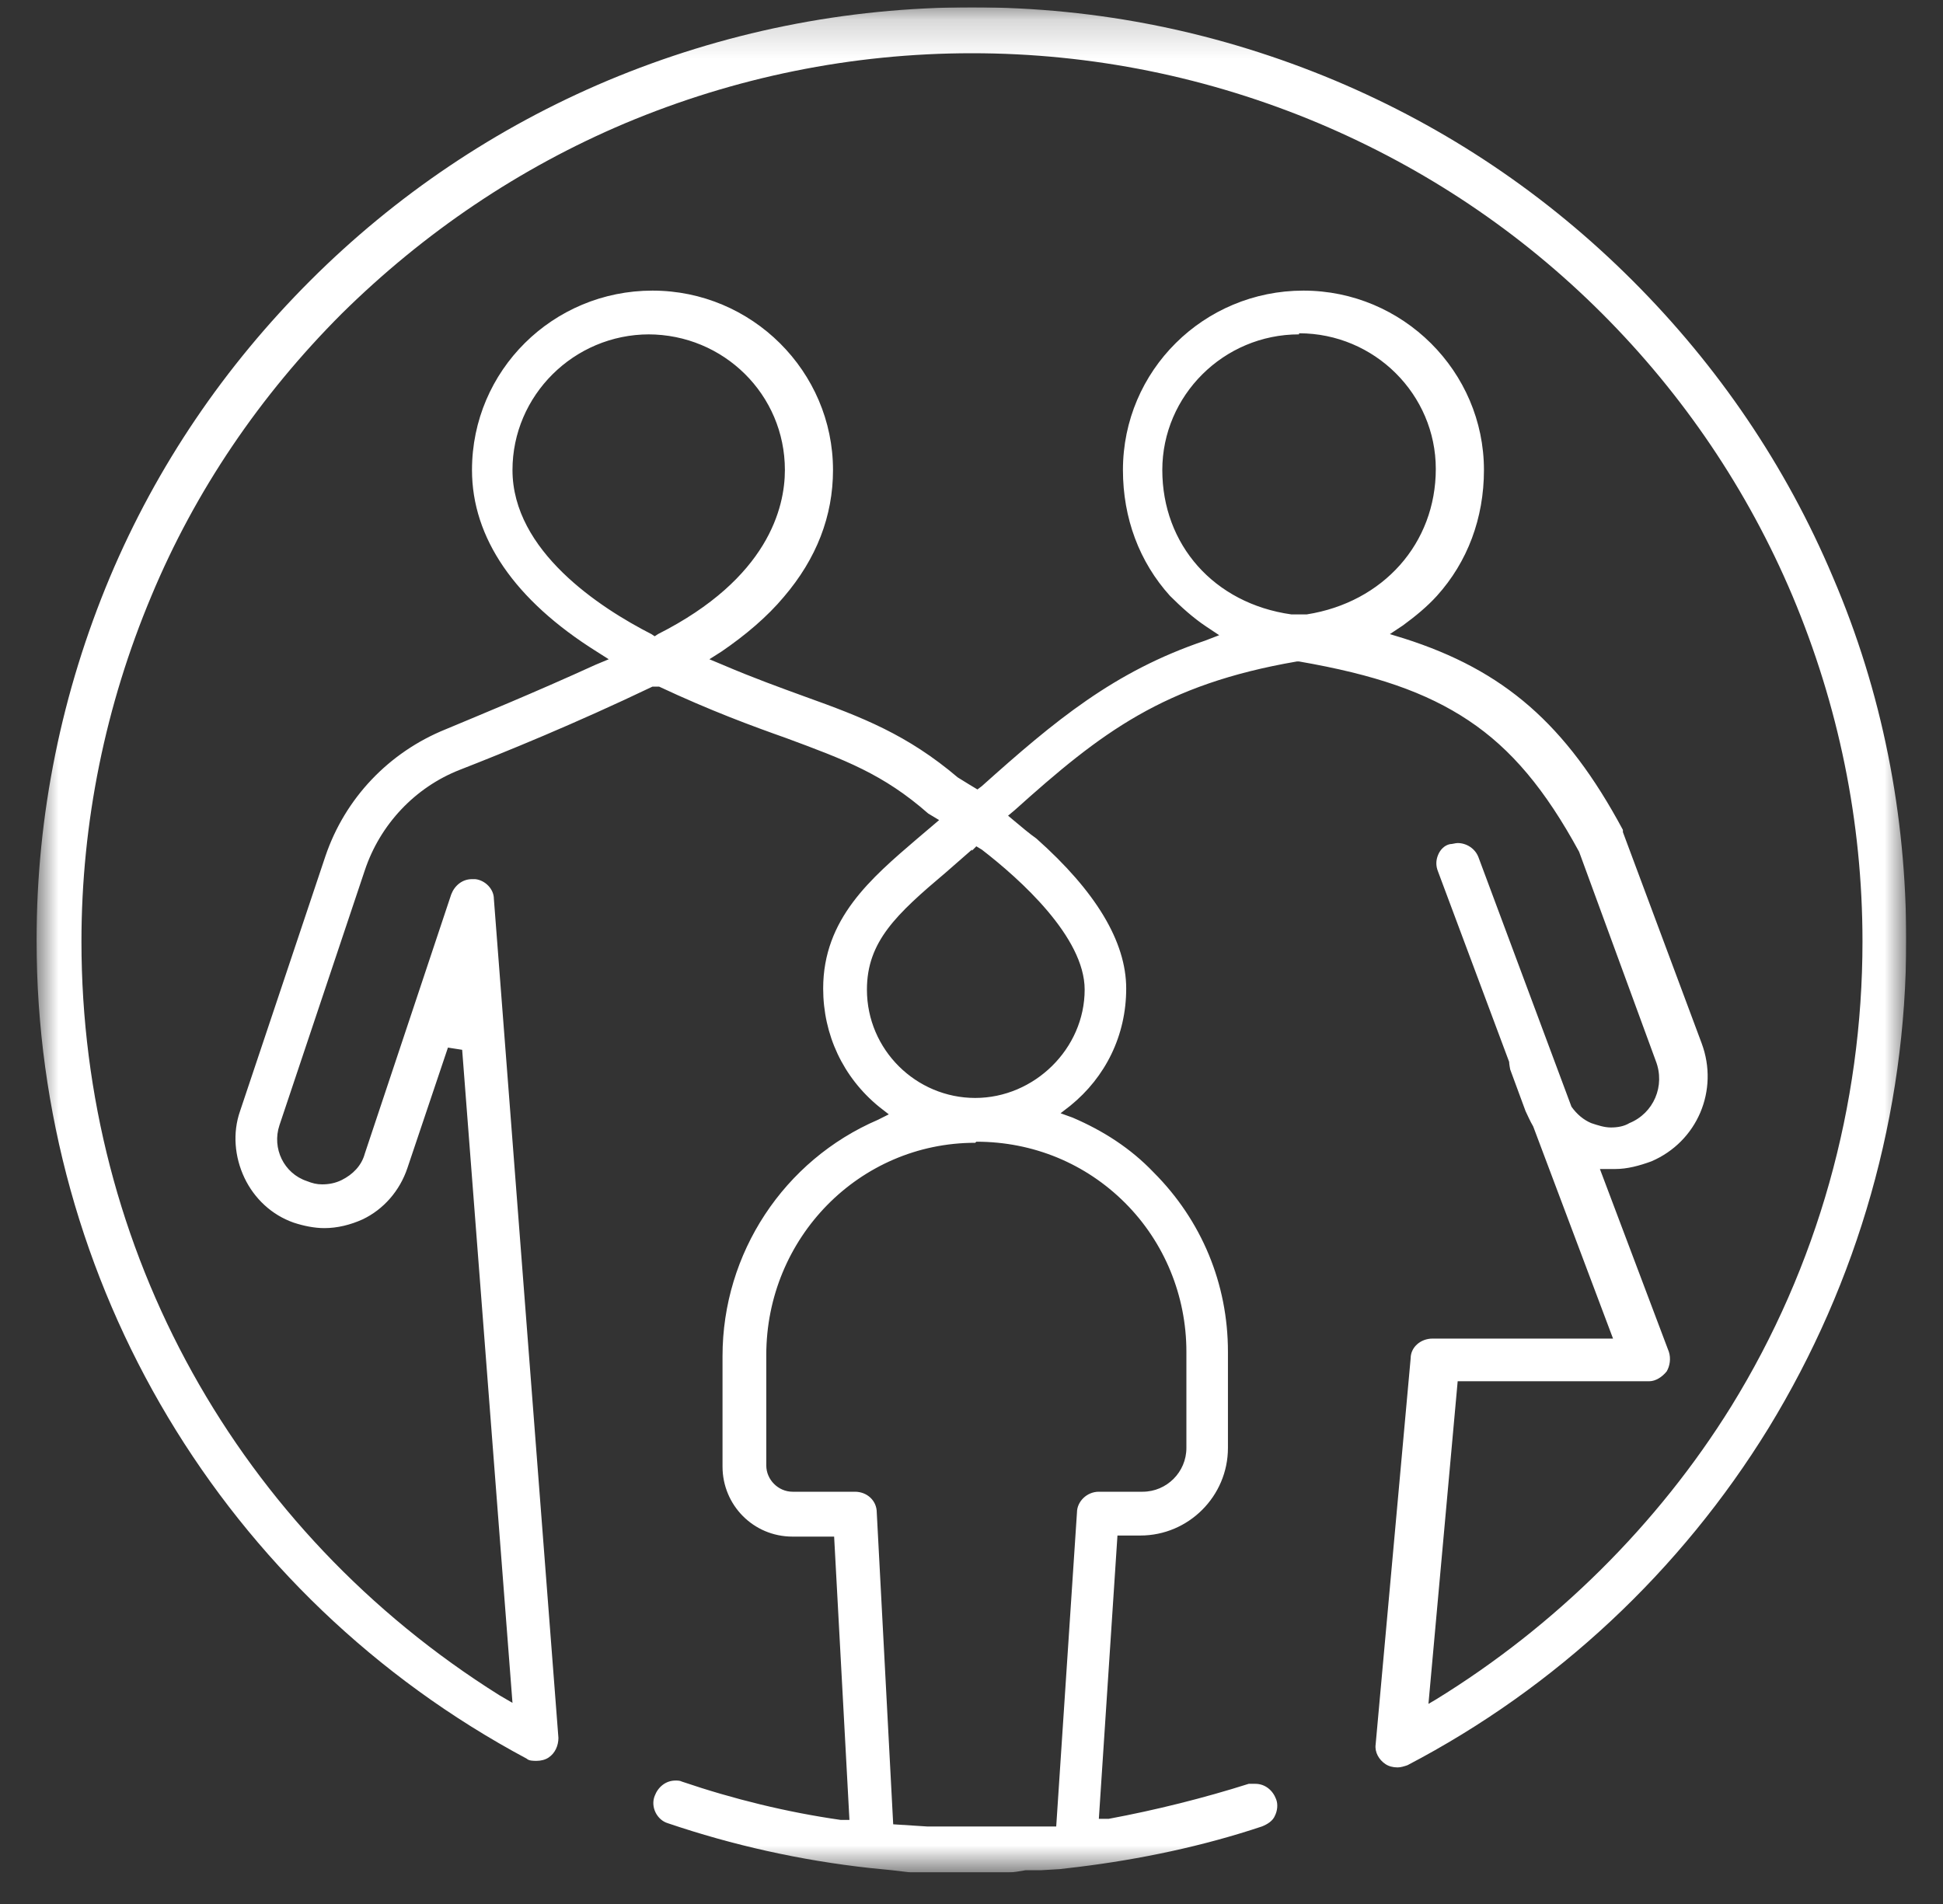 <svg width="50" height="49" viewBox="0 0 50 49" fill="none" xmlns="http://www.w3.org/2000/svg">
<rect x="0" y="0" width="50" height="49" fill="#333333" stroke="none"/>
<g clip-path="url(#clip0_1430_6159)">
<mask id="mask0_1430_6159" style="mask-type:luminance" maskUnits="userSpaceOnUse" x="0" y="0" width="50" height="49">
<path d="M49.054 0.188H0.941V48.188H49.054V0.188Z" fill="white"/>
</mask>
<g mask="url(#mask0_1430_6159)">
<path d="M33.429 8.605C31.487 8.605 29.91 10.182 29.91 12.096C29.91 14.01 31.233 15.531 33.232 15.812H33.401H33.458H33.626C35.597 15.502 36.948 13.982 36.948 12.068C36.948 10.153 35.372 8.577 33.429 8.577M16.707 8.605C14.764 8.605 13.188 10.182 13.188 12.096C13.188 14.179 15.44 15.643 16.763 16.319L16.848 16.375L16.932 16.319C19.775 14.883 20.198 13.053 20.198 12.096C20.198 10.153 18.621 8.605 16.679 8.605M25.012 21.865C24.787 22.062 24.561 22.259 24.336 22.456C23.069 23.526 22.309 24.23 22.309 25.468C22.309 27.017 23.576 28.256 25.096 28.256C26.616 28.256 27.912 26.989 27.912 25.468C27.912 24.117 26.25 22.625 25.265 21.865L25.124 21.78L25.012 21.893V21.865ZM36.611 43.937L36.948 43.739C40.017 41.853 42.663 39.235 44.55 36.194C46.774 32.591 47.928 28.453 47.928 24.23C47.928 21.133 47.309 18.149 46.126 15.334C44.972 12.603 43.311 10.153 41.228 8.07C39.116 5.959 36.667 4.326 33.936 3.172C31.121 1.989 28.109 1.37 25.012 1.37C21.915 1.37 18.903 1.989 16.087 3.172C13.357 4.326 10.907 5.987 8.796 8.07C6.685 10.182 5.024 12.631 3.897 15.334C2.715 18.149 2.096 21.161 2.096 24.23C2.096 32.169 6.121 39.404 12.85 43.627L13.188 43.824L11.893 27.017L11.527 26.96L10.485 30.057C10.288 30.648 9.866 31.127 9.331 31.381C9.021 31.521 8.683 31.606 8.346 31.606C8.092 31.606 7.811 31.549 7.557 31.465C6.994 31.268 6.544 30.846 6.29 30.311C6.037 29.776 5.981 29.156 6.178 28.593L8.374 22.034C8.88 20.542 10.007 19.359 11.47 18.768C12.343 18.402 13.723 17.839 15.327 17.107L15.665 16.966L15.355 16.769C13.244 15.446 12.146 13.841 12.146 12.096C12.146 9.534 14.229 7.479 16.791 7.479C19.353 7.479 21.436 9.562 21.436 12.096C21.436 13.278 21.014 14.376 20.17 15.362C19.747 15.868 19.184 16.347 18.565 16.769L18.255 16.966L18.593 17.107C19.381 17.445 20.085 17.698 20.704 17.924C22.197 18.459 23.351 18.909 24.646 20.007C24.73 20.063 25.153 20.317 25.153 20.317L25.265 20.232C27.151 18.543 28.672 17.276 31.008 16.488L31.374 16.347L31.036 16.122C30.699 15.897 30.389 15.615 30.107 15.334C29.319 14.461 28.897 13.335 28.897 12.096C28.897 9.534 30.98 7.479 33.542 7.479C36.104 7.479 38.187 9.562 38.187 12.096C38.187 13.335 37.765 14.461 36.977 15.334C36.723 15.615 36.413 15.868 36.104 16.094L35.766 16.319L36.132 16.431C38.694 17.248 40.299 18.627 41.763 21.358V21.415L43.789 26.848C44.24 28.058 43.677 29.382 42.495 29.888C42.185 30.001 41.875 30.085 41.566 30.085C41.509 30.085 41.481 30.085 41.453 30.085H41.171L42.945 34.787C43.001 34.956 42.973 35.153 42.889 35.294C42.776 35.434 42.607 35.547 42.438 35.547H37.511L36.751 43.937H36.611ZM25.096 29.41C22.112 29.41 19.719 31.859 19.719 34.871V37.715C19.719 38.081 20.029 38.39 20.395 38.39H22C22.309 38.39 22.562 38.616 22.562 38.925L22.985 46.949L23.858 47.005H24.252H24.787H25.265H25.687C25.8 47.005 26.166 47.005 26.166 47.005C26.279 47.005 26.645 47.005 26.645 47.005H27.18L27.714 38.925C27.714 38.644 27.968 38.39 28.277 38.39H29.404C30.023 38.39 30.53 37.884 30.53 37.264V34.787C30.53 33.351 29.967 31.972 28.953 30.958C27.94 29.945 26.588 29.382 25.124 29.382L25.096 29.41ZM24.984 48.188C24.843 48.188 24.702 48.188 24.533 48.188C24.533 48.188 24.139 48.188 23.998 48.188H23.435L22.957 48.131L22.394 48.075C20.592 47.878 18.846 47.484 17.185 46.921C16.904 46.836 16.735 46.498 16.848 46.217C16.932 45.992 17.129 45.823 17.383 45.823C17.439 45.823 17.495 45.823 17.551 45.851C18.875 46.301 20.254 46.639 21.634 46.836H21.859L21.465 39.545H20.395C19.381 39.545 18.593 38.728 18.593 37.743V34.9C18.593 32.253 20.17 29.86 22.591 28.819L22.872 28.678L22.619 28.481C21.69 27.721 21.183 26.623 21.183 25.44C21.183 23.639 22.422 22.597 23.604 21.583L24.167 21.105L23.886 20.936C22.731 19.922 21.746 19.556 20.226 18.993C19.353 18.684 18.283 18.29 16.96 17.67H16.876H16.791C14.792 18.627 12.991 19.359 11.836 19.81C10.682 20.26 9.781 21.217 9.387 22.4L7.191 28.959C6.994 29.551 7.304 30.198 7.895 30.395C8.036 30.451 8.148 30.48 8.289 30.48C8.458 30.48 8.627 30.451 8.796 30.367C9.077 30.226 9.303 30.001 9.387 29.691L11.611 23.019C11.696 22.794 11.893 22.625 12.146 22.625C12.146 22.625 12.202 22.625 12.231 22.625C12.484 22.653 12.709 22.878 12.709 23.132L14.37 44.725C14.37 44.922 14.286 45.119 14.117 45.231C14.032 45.288 13.92 45.316 13.807 45.316C13.723 45.316 13.61 45.316 13.554 45.26C5.755 41.093 0.941 33.013 0.941 24.202C0.941 20.964 1.589 17.811 2.828 14.855C4.038 11.983 5.784 9.422 7.98 7.226C10.175 5.03 12.765 3.284 15.637 2.074C18.593 0.835 21.746 0.188 25.012 0.188C28.277 0.188 31.402 0.835 34.358 2.074C37.23 3.284 39.792 5.002 42.016 7.226C44.212 9.422 45.957 11.983 47.168 14.855C48.435 17.811 49.054 20.964 49.054 24.202C49.054 28.65 47.815 32.985 45.507 36.758C43.255 40.417 40.045 43.43 36.217 45.429C36.132 45.457 36.048 45.485 35.963 45.485C35.85 45.485 35.738 45.457 35.653 45.4C35.484 45.288 35.372 45.091 35.4 44.894L36.301 34.956C36.301 34.674 36.554 34.449 36.864 34.449H41.509L39.454 28.988C39.37 28.847 39.313 28.706 39.257 28.593L38.863 27.524C38.863 27.524 38.835 27.383 38.835 27.326L37.005 22.428C36.948 22.287 36.948 22.146 37.005 22.006C37.061 21.865 37.174 21.752 37.314 21.724C37.371 21.724 37.455 21.696 37.511 21.696C37.737 21.696 37.962 21.837 38.046 22.062L40.439 28.481C40.58 28.678 40.749 28.819 40.946 28.903C41.115 28.959 41.284 29.016 41.453 29.016C41.622 29.016 41.791 28.988 41.931 28.903C42.551 28.65 42.861 27.946 42.607 27.298L40.636 21.921C39.764 20.317 38.891 19.275 37.793 18.543C36.695 17.811 35.372 17.36 33.429 17.023H33.401H33.373C29.939 17.614 28.334 18.853 26.11 20.851L25.941 20.992L26.11 21.133C26.279 21.274 26.476 21.443 26.673 21.583C28.193 22.935 28.981 24.23 28.981 25.44C28.981 26.651 28.446 27.721 27.546 28.453L27.292 28.65L27.602 28.762C28.39 29.1 29.094 29.551 29.685 30.17C30.924 31.409 31.599 33.041 31.599 34.787V37.264C31.599 38.503 30.586 39.517 29.347 39.517H28.756L28.277 46.808H28.531C29.741 46.583 30.98 46.273 32.134 45.907C32.191 45.907 32.247 45.907 32.303 45.907C32.557 45.907 32.754 46.076 32.838 46.301C32.895 46.442 32.866 46.611 32.81 46.724C32.754 46.864 32.613 46.949 32.472 47.005C30.952 47.512 29.347 47.85 27.743 48.047L27.264 48.103L26.785 48.131H26.391C26.222 48.159 26.082 48.188 25.941 48.188H25.35C25.209 48.188 25.068 48.188 24.927 48.188" fill="white"/>
</g>
</g>
<defs>
<clipPath id="clip0_1430_6159">
<rect width="48.113" height="48" fill="white" transform="translate(0.941 0.188)"/>
</clipPath>
</defs>
</svg>
